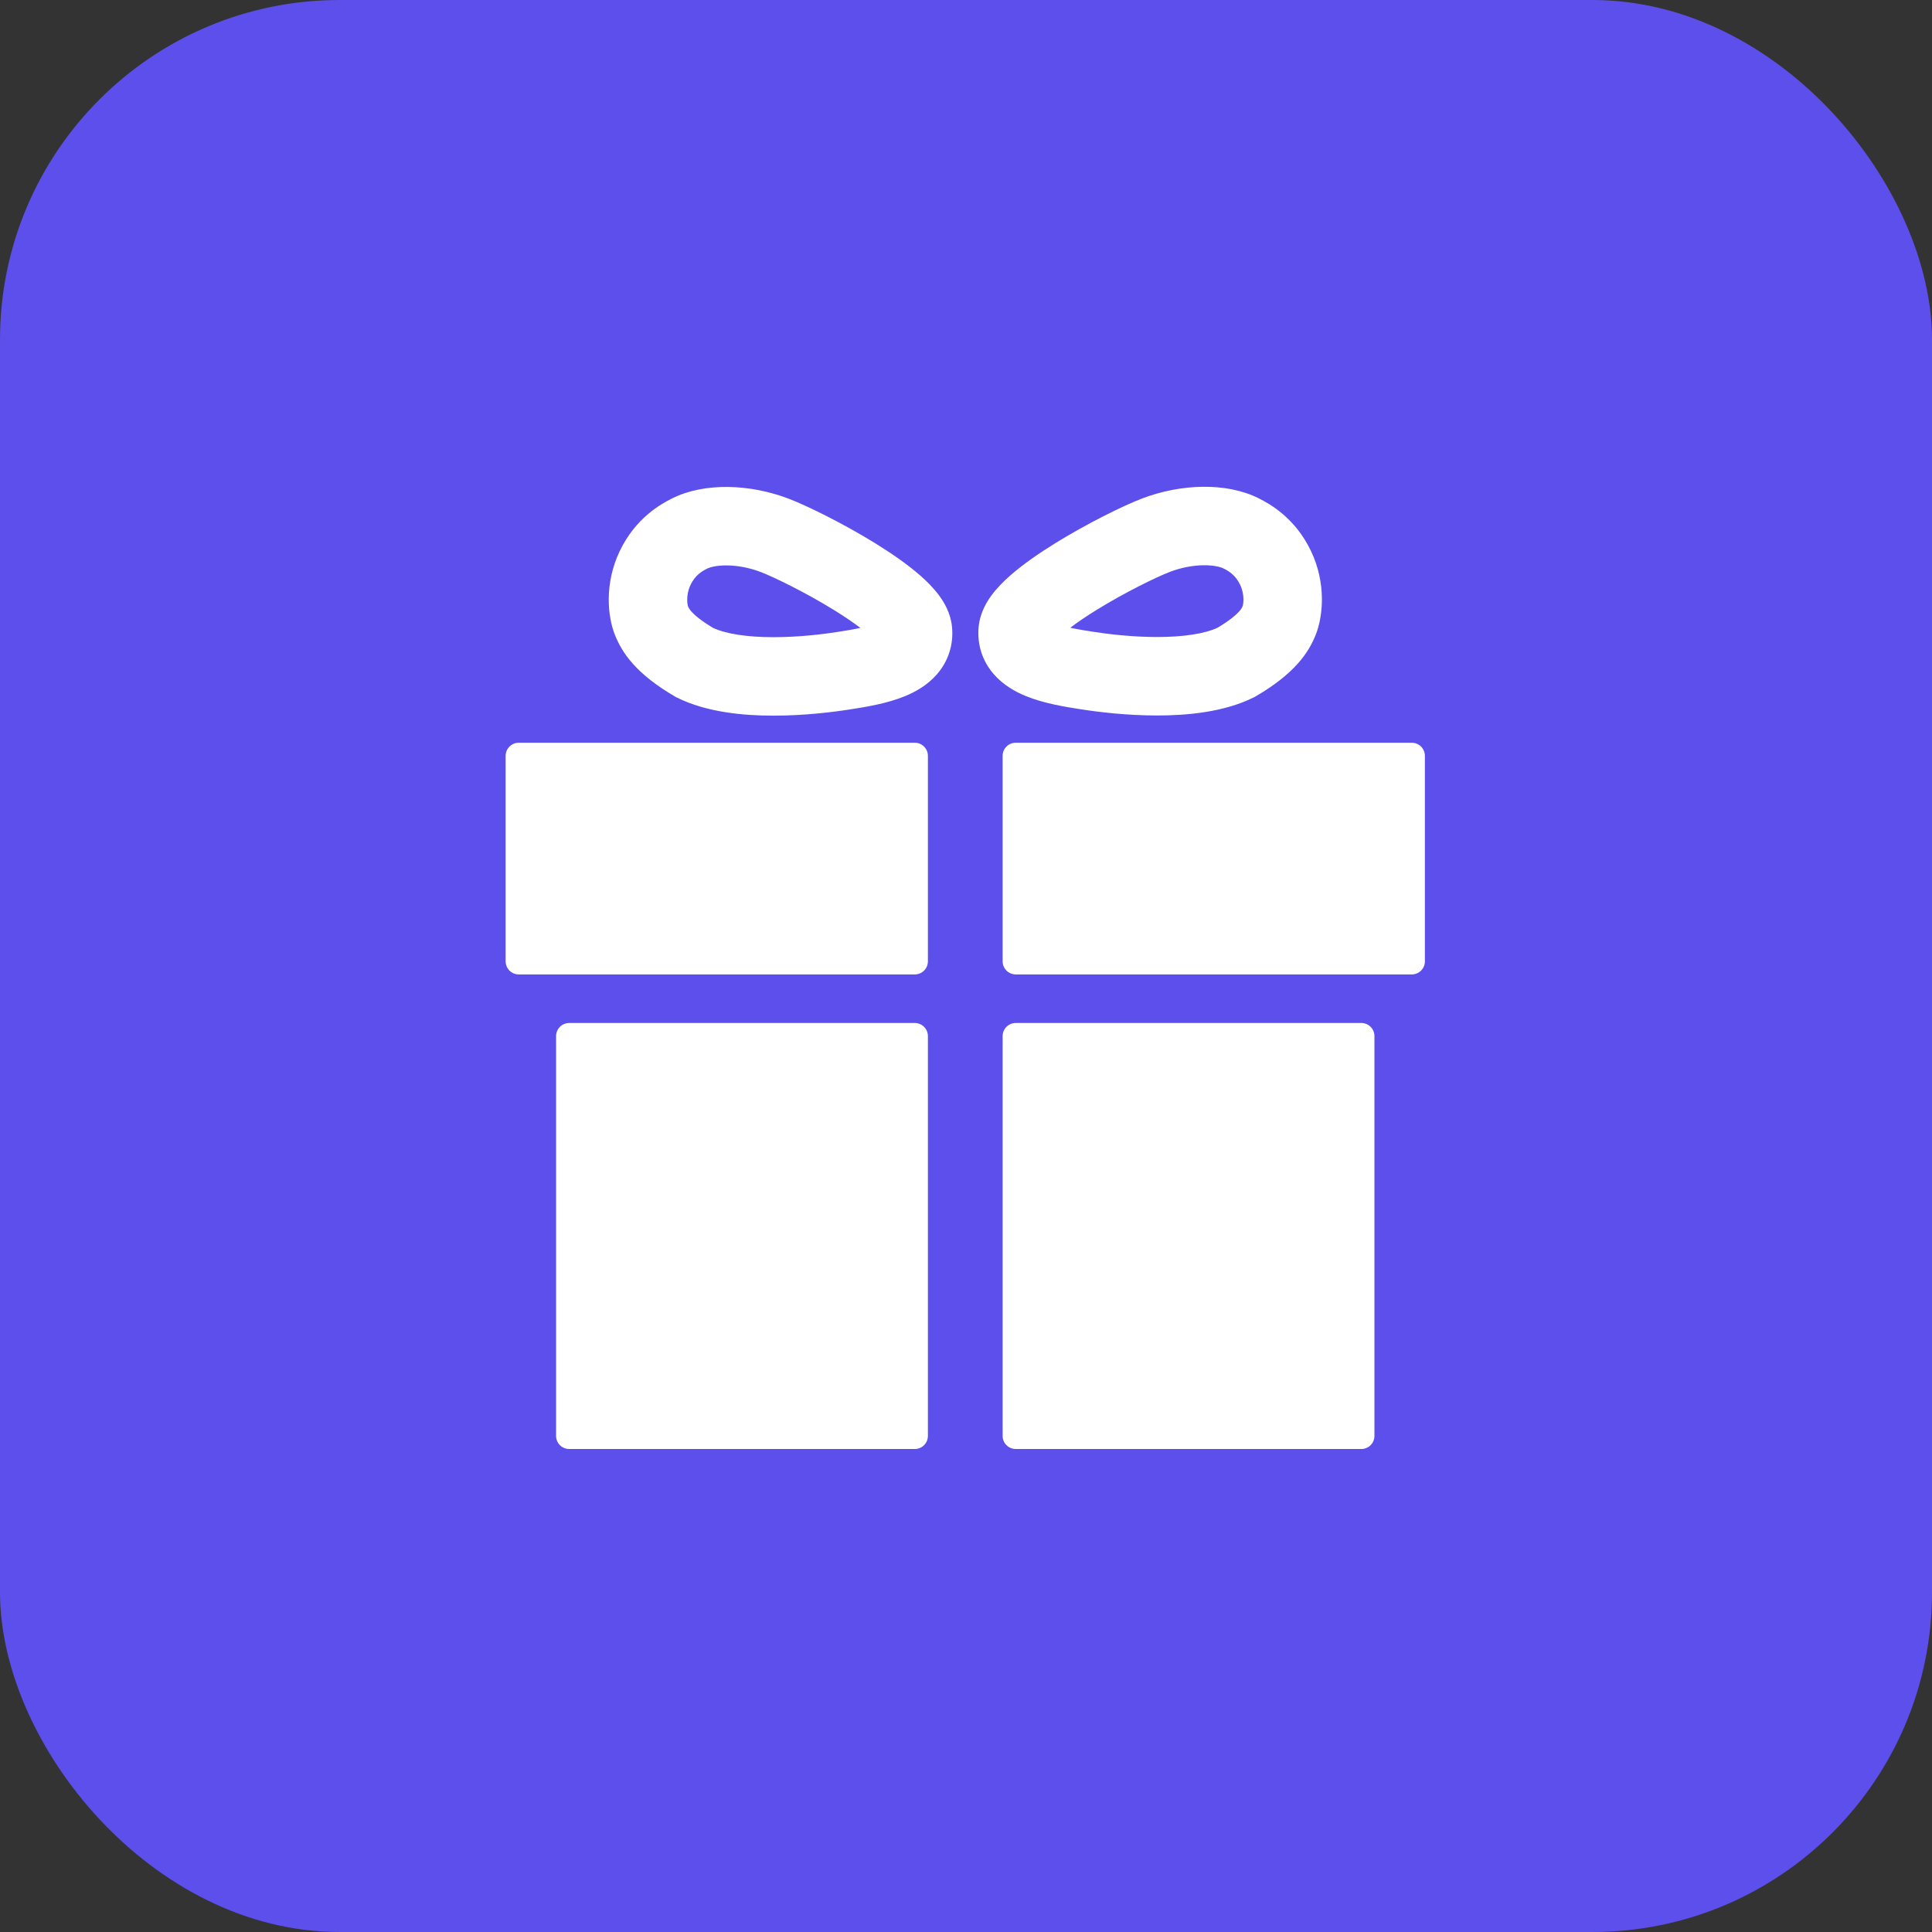 <svg width="512" height="512" viewBox="0 0 512 512" fill="none" xmlns="http://www.w3.org/2000/svg">
<rect x="0" y="0" width="512" height="512" fill="#333333" stroke="none"/>
<rect width="512" height="512" rx="90" fill="#5C4FEB"/>
<path fill-rule="evenodd" clip-rule="evenodd" d="M302.63 132.118C312.847 128.211 324.948 127.747 333.523 132.035C336.597 133.572 343.231 137.263 347.414 146.009C351.519 154.593 350.632 163.336 348.678 168.221C347.86 170.266 346.541 172.959 343.843 175.957C341.276 178.809 337.76 181.608 332.907 184.462L332.602 184.642L332.285 184.8C324.35 188.768 314.47 189.611 306.654 189.611C298.501 189.611 290.934 188.668 286.666 188.001C286.495 187.975 286.319 187.947 286.137 187.919C282.476 187.35 276.644 186.444 271.767 184.429C269.144 183.345 265.88 181.589 263.301 178.598C260.439 175.277 258.884 170.941 259.354 166.081C259.71 162.406 261.466 159.527 262.789 157.74C264.223 155.802 265.974 154.055 267.688 152.547C271.128 149.518 275.452 146.552 279.681 143.939C288.11 138.732 297.674 134.013 302.63 132.118ZM324.223 150.635C323.527 150.287 321.76 149.765 318.938 149.798C316.234 149.83 313.117 150.372 310.058 151.542C306.597 152.865 298.213 156.935 290.611 161.631C287.952 163.274 285.576 164.879 283.641 166.355C283.779 166.386 283.92 166.416 284.064 166.446C285.914 166.835 287.829 167.135 289.854 167.451L289.854 167.451L289.877 167.455C293.531 168.026 299.951 168.815 306.653 168.815C313.501 168.815 319.215 167.973 322.7 166.338C326.035 164.343 327.636 162.879 328.386 162.045C329.03 161.329 329.197 160.928 329.37 160.497C329.348 160.551 329.348 160.549 329.361 160.493C329.398 160.331 329.536 159.722 329.524 158.766C329.509 157.597 329.271 156.273 328.653 154.981C327.976 153.566 327.181 152.678 326.483 152.077C325.753 151.448 325.012 151.03 324.223 150.635L324.223 150.635ZM279.408 170.254C279.41 170.254 279.431 170.224 279.464 170.167C279.423 170.226 279.406 170.254 279.408 170.254ZM178.122 132.079C186.697 127.791 198.798 128.255 209.014 132.162C213.971 134.057 223.535 138.776 231.964 143.983C236.193 146.596 240.517 149.562 243.957 152.591C245.671 154.1 247.422 155.846 248.856 157.784C250.179 159.571 251.935 162.45 252.291 166.125C252.761 170.985 251.206 175.321 248.343 178.642C245.765 181.633 242.501 183.389 239.878 184.473C235.001 186.488 229.169 187.394 225.508 187.963L225.508 187.963L225.508 187.963L224.979 188.045C220.711 188.712 213.144 189.656 204.991 189.655C197.175 189.655 187.295 188.812 179.36 184.844L179.043 184.686L178.738 184.506C173.885 181.652 170.369 178.853 167.802 176.001C165.104 173.004 163.785 170.31 162.967 168.265C161.013 163.38 160.126 154.637 164.231 146.053C168.414 137.307 175.048 133.616 178.122 132.079ZM192.707 149.842C189.885 149.809 188.118 150.331 187.422 150.679L187.422 150.679C186.633 151.074 185.892 151.492 185.162 152.121C184.464 152.723 183.669 153.611 182.992 155.025C182.374 156.317 182.136 157.641 182.121 158.81C182.109 159.767 182.247 160.375 182.284 160.537L182.284 160.537C182.297 160.593 182.297 160.595 182.275 160.541C182.448 160.972 182.615 161.373 183.259 162.089C184.009 162.923 185.61 164.387 188.945 166.382C192.43 168.018 198.144 168.859 204.991 168.859C211.694 168.86 218.114 168.07 221.768 167.499L221.791 167.495L221.791 167.495L221.791 167.495C223.816 167.179 225.731 166.88 227.581 166.49C227.725 166.46 227.866 166.43 228.004 166.4C226.069 164.923 223.693 163.318 221.034 161.675C213.432 156.979 205.048 152.91 201.587 151.586C198.528 150.417 195.411 149.874 192.707 149.842ZM232.237 170.298C232.235 170.298 232.214 170.269 232.181 170.212C232.222 170.27 232.239 170.298 232.237 170.298ZM374.144 196.835C376.059 196.835 377.611 198.387 377.611 200.301V254.767C377.611 256.681 376.059 258.233 374.145 258.233H269.174C267.26 258.233 265.708 256.681 265.708 254.767V200.301C265.708 198.387 267.26 196.835 269.174 196.835H374.144ZM137.466 196.835C135.552 196.835 134 198.387 134 200.301V254.767C134 256.681 135.552 258.233 137.466 258.233H242.436C244.35 258.233 245.902 256.681 245.902 254.767V200.301C245.902 198.387 244.35 196.835 242.436 196.835H137.466ZM147.369 274.572C147.369 272.658 148.921 271.106 150.835 271.106H242.437C244.351 271.106 245.903 272.658 245.903 274.572V380.533C245.903 382.447 244.351 383.999 242.437 383.999H150.835C148.921 383.999 147.369 382.447 147.369 380.533V274.572ZM360.775 271.106C362.689 271.106 364.241 272.658 364.241 274.572V380.533C364.241 382.447 362.689 383.999 360.775 383.999H269.174C267.26 383.999 265.708 382.447 265.708 380.533V274.572C265.708 272.658 267.26 271.106 269.174 271.106H360.775Z" fill="white"/>
</svg>
